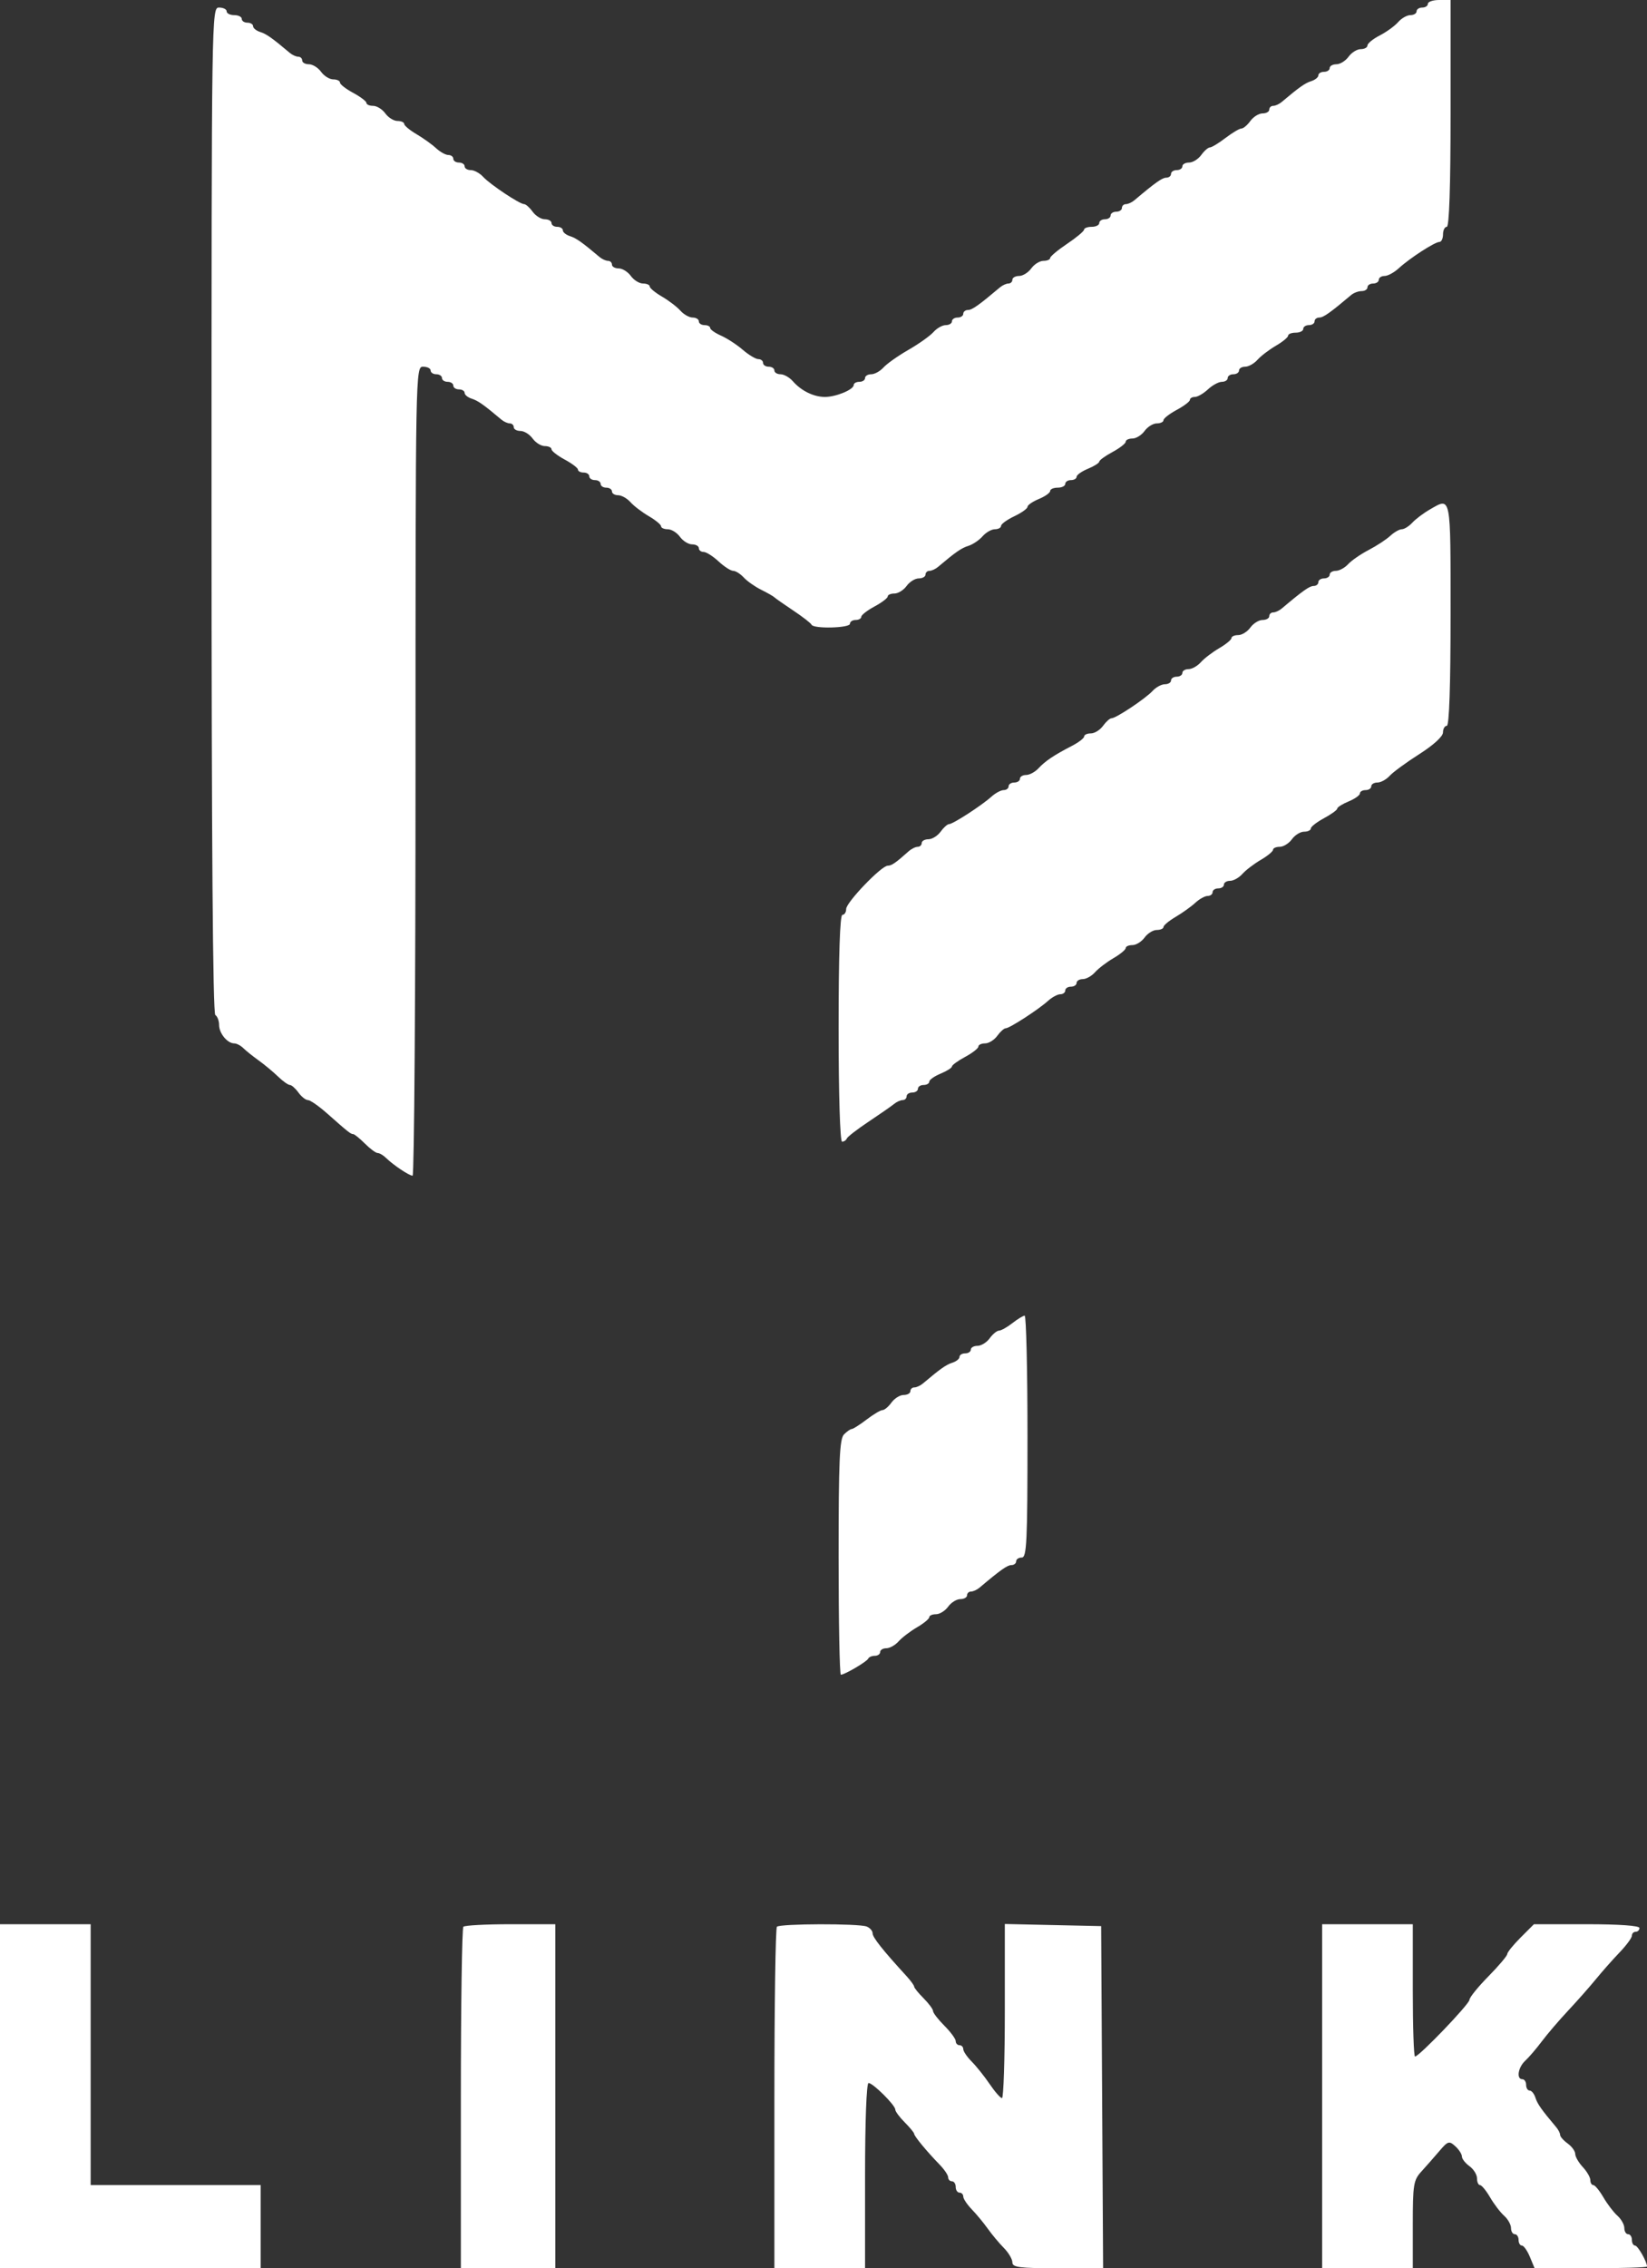 <svg width="436" height="600" viewBox="0 0 436 600" fill="none" xmlns="http://www.w3.org/2000/svg">
<rect x="0" y="0" width="436" height="600" fill="#333333" stroke="none"/>
<path fill-rule="evenodd" clip-rule="evenodd" d="M378 1C378 1.55 377.325 2 376.5 2C375.675 2 375 2.45 375 3C375 3.55 374.265 4 373.367 4C372.469 4 371.007 4.833 370.117 5.852C369.228 6.871 367.038 8.457 365.25 9.378C363.462 10.298 362 11.49 362 12.026C362 12.562 361.199 13 360.221 13C359.242 13 357.793 13.9 357 15C356.207 16.1 354.758 17 353.779 17C352.801 17 352 17.45 352 18C352 18.55 351.325 19 350.5 19C349.675 19 349 19.42 349 19.933C349 20.446 348.153 21.134 347.119 21.462C345.459 21.989 343.952 23.052 339.292 26.981C338.628 27.542 337.615 28 337.042 28C336.469 28 336 28.45 336 29C336 29.55 335.199 30 334.221 30C333.242 30 331.793 30.9 331 32C330.207 33.1 329.138 34 328.624 34C328.109 34 326.214 35.125 324.411 36.5C322.608 37.875 320.753 39 320.287 39C319.822 39 318.793 39.9 318 41C317.207 42.1 315.758 43 314.779 43C313.801 43 313 43.45 313 44C313 44.55 312.325 45 311.5 45C310.675 45 310 45.45 310 46C310 46.55 309.438 47.001 308.75 47.001C307.668 47.002 305.859 48.281 300.292 52.98C299.628 53.541 298.615 54 298.042 54C297.469 54 297 54.45 297 55C297 55.55 296.325 56 295.5 56C294.675 56 294 56.45 294 57C294 57.55 293.325 58 292.5 58C291.675 58 291 58.45 291 59C291 59.55 290.1 60 289 60C287.9 60 286.99 60.337 286.978 60.75C286.966 61.163 284.942 62.85 282.48 64.5C280.018 66.15 278.003 67.837 278.002 68.25C278.001 68.663 277.199 69 276.221 69C275.242 69 273.793 69.9 273 71C272.207 72.1 270.758 73 269.779 73C268.801 73 268 73.45 268 74C268 74.55 267.531 75 266.958 75C266.385 75 265.372 75.459 264.708 76.02C259.141 80.719 257.332 81.998 256.25 81.999C255.563 81.999 255 82.45 255 83C255 83.55 254.325 84 253.5 84C252.675 84 252 84.45 252 85C252 85.55 251.265 86 250.367 86C249.469 86 248.007 86.824 247.117 87.831C246.228 88.838 243.25 90.954 240.5 92.534C237.75 94.113 234.772 96.214 233.883 97.203C232.993 98.191 231.531 99 230.633 99C229.735 99 229 99.45 229 100C229 100.55 228.325 101 227.5 101C226.675 101 226 101.378 226 101.839C226 103.058 221.322 105 218.387 105C215.404 105 212.123 103.396 209.883 100.843C208.993 99.829 207.531 99 206.633 99C205.735 99 205 98.55 205 98C205 97.45 204.325 97 203.5 97C202.675 97 202 96.55 202 96C202 95.45 201.438 94.999 200.75 94.999C200.063 94.998 198.209 93.887 196.63 92.53C195.052 91.172 192.465 89.488 190.88 88.787C189.296 88.086 188 87.172 188 86.756C188 86.34 187.325 86 186.5 86C185.675 86 185 85.55 185 85C185 84.45 184.265 84 183.367 84C182.469 84 181.007 83.181 180.117 82.179C179.228 81.177 177.037 79.505 175.25 78.463C173.462 77.421 172 76.216 172 75.784C172 75.353 171.199 75 170.221 75C169.242 75 167.793 74.1 167 73C166.207 71.9 164.758 71 163.779 71C162.801 71 162 70.55 162 70C162 69.45 161.531 69 160.958 69C160.385 69 159.372 68.542 158.708 67.981C154.048 64.052 152.541 62.989 150.881 62.462C149.847 62.134 149 61.446 149 60.933C149 60.42 148.325 60 147.5 60C146.675 60 146 59.55 146 59C146 58.45 145.199 58 144.221 58C143.242 58 141.793 57.1 141 56C140.207 54.9 139.198 54 138.758 54C137.567 54 129.745 48.795 127.883 46.764C126.993 45.794 125.531 45 124.633 45C123.735 45 123 44.55 123 44C123 43.45 122.325 43 121.5 43C120.675 43 120 42.55 120 42C120 41.45 119.41 41 118.689 41C117.967 41 116.505 40.19 115.439 39.2C114.372 38.21 112.038 36.538 110.25 35.484C108.462 34.431 107 33.216 107 32.784C107 32.353 106.199 32 105.221 32C104.242 32 102.793 31.1 102 30C101.207 28.9 99.758 28 98.779 28C97.801 28 97 27.652 97 27.227C97 26.802 95.425 25.607 93.5 24.57C91.575 23.533 90 22.306 90 21.843C90 21.379 89.199 21 88.221 21C87.242 21 85.793 20.1 85 19C84.207 17.9 82.758 17 81.779 17C80.801 17 80 16.55 80 16C80 15.45 79.531 15 78.958 15C78.385 15 77.372 14.542 76.708 13.981C72.048 10.052 70.541 8.989 68.881 8.462C67.847 8.134 67 7.446 67 6.933C67 6.42 66.325 6 65.5 6C64.675 6 64 5.55 64 5C64 4.45 63.1 4 62 4C60.9 4 60 3.55 60 3C60 2.45 59.1 2 58 2C56.01 2 56 2.667 56 134.941C56 222.49 56.341 268.093 57 268.5C57.55 268.84 58 270.024 58 271.13C58 273.332 60.192 276 62 276C62.629 276 63.711 276.563 64.406 277.25C65.101 277.938 66.926 279.4 68.461 280.5C69.996 281.6 72.3 283.512 73.58 284.75C74.861 285.987 76.28 287 76.734 287C77.187 287 78.207 287.9 79 289C79.793 290.1 80.929 291 81.525 291C82.121 291 84.385 292.572 86.555 294.494C92.162 299.46 92.844 300 93.503 300C93.826 300 95.216 301.125 96.591 302.5C97.966 303.875 99.488 305 99.974 305C100.46 305 101.452 305.581 102.179 306.291C104.121 308.189 108.326 311 109.223 311C109.65 311 110 262.85 110 204C110 97.667 110.012 97 112 97C113.1 97 114 97.45 114 98C114 98.55 114.675 99 115.5 99C116.325 99 117 99.45 117 100C117 100.55 117.675 101 118.5 101C119.325 101 120 101.45 120 102C120 102.55 120.675 103 121.5 103C122.325 103 123 103.42 123 103.933C123 104.446 123.847 105.134 124.881 105.462C126.541 105.989 128.048 107.052 132.708 110.981C133.372 111.542 134.385 112 134.958 112C135.531 112 136 112.45 136 113C136 113.55 136.801 114 137.779 114C138.758 114 140.207 114.9 141 116C141.793 117.1 143.242 118 144.221 118C145.199 118 146 118.379 146 118.843C146 119.306 147.575 120.533 149.5 121.57C151.425 122.607 153 123.802 153 124.227C153 124.652 153.675 125 154.5 125C155.325 125 156 125.45 156 126C156 126.55 156.675 127 157.5 127C158.325 127 159 127.45 159 128C159 128.55 159.675 129 160.5 129C161.325 129 162 129.45 162 130C162 130.55 162.735 131 163.633 131C164.531 131 165.993 131.819 166.883 132.821C167.772 133.823 169.962 135.495 171.75 136.537C173.538 137.579 175 138.784 175 139.216C175 139.647 175.801 140 176.779 140C177.758 140 179.207 140.9 180 142C180.793 143.1 182.242 144 183.221 144C184.199 144 185 144.45 185 145C185 145.55 185.567 146 186.26 146C186.953 146 188.734 147.125 190.217 148.5C191.699 149.875 193.442 151 194.089 151C194.736 151 195.993 151.791 196.883 152.757C197.772 153.723 199.85 155.185 201.5 156.005C203.15 156.826 204.725 157.724 205 158.001C205.275 158.279 207.525 159.854 210 161.503C212.475 163.151 214.65 164.837 214.833 165.25C215.338 166.386 225 166.148 225 165C225 164.45 225.675 164 226.5 164C227.325 164 228 163.621 228 163.157C228 162.694 229.575 161.467 231.5 160.43C233.425 159.393 235 158.198 235 157.773C235 157.348 235.801 157 236.779 157C237.758 157 239.207 156.1 240 155C240.793 153.9 242.242 153 243.221 153C244.199 153 245 152.55 245 152C245 151.45 245.469 151 246.042 151C246.615 151 247.628 150.542 248.292 149.981C253.003 146.009 254.488 144.98 256.369 144.387C257.541 144.017 259.228 142.878 260.117 141.857C261.007 140.836 262.469 140 263.367 140C264.265 140 265 139.601 265 139.114C265 138.627 266.575 137.48 268.5 136.567C270.425 135.654 272 134.532 272 134.074C272 133.617 273.35 132.683 275 132C276.65 131.317 278 130.362 278 129.879C278 129.395 278.9 129 280 129C281.1 129 282 128.55 282 128C282 127.45 282.675 127 283.5 127C284.325 127 285 126.605 285 126.121C285 125.638 286.35 124.683 288 124C289.65 123.317 291 122.464 291 122.106C291 121.748 292.575 120.607 294.5 119.57C296.425 118.533 298 117.306 298 116.843C298 116.379 298.801 116 299.779 116C300.758 116 302.207 115.1 303 114C303.793 112.9 305.242 112 306.221 112C307.199 112 308 111.621 308 111.157C308 110.694 309.575 109.467 311.5 108.43C313.425 107.393 315 106.198 315 105.773C315 105.348 315.59 105 316.311 105C317.033 105 318.589 104.1 319.77 103C320.95 101.9 322.61 101 323.458 101C324.306 101 325 100.55 325 100C325 99.45 325.675 99 326.5 99C327.325 99 328 98.55 328 98C328 97.45 328.735 97 329.633 97C330.531 97 331.993 96.181 332.883 95.179C333.772 94.177 335.962 92.505 337.75 91.463C339.538 90.421 341 89.216 341 88.784C341 88.353 341.9 88 343 88C344.1 88 345 87.55 345 87C345 86.45 345.675 86 346.5 86C347.325 86 348 85.55 348 85C348 84.45 348.563 83.999 349.25 83.999C350.332 83.998 352.141 82.719 357.708 78.02C358.372 77.459 359.61 77 360.458 77C361.306 77 362 76.55 362 76C362 75.45 362.675 75 363.5 75C364.325 75 365 74.55 365 74C365 73.45 365.691 73 366.536 73C367.38 73 369.068 72.084 370.286 70.964C373.181 68.302 379.827 64 381.044 64C381.57 64 382 63.1 382 62C382 60.9 382.45 60 383 60C383.644 60 384 49.333 384 30V0H381C379.35 0 378 0.45 378 1ZM378.503 134.777C376.854 135.724 374.776 137.288 373.885 138.25C372.994 139.212 371.737 140 371.091 140C370.445 140 369.066 140.788 368.026 141.75C366.986 142.712 364.417 144.394 362.317 145.486C360.218 146.579 357.772 148.266 356.883 149.236C355.993 150.206 354.531 151 353.633 151C352.735 151 352 151.45 352 152C352 152.55 351.325 153 350.5 153C349.675 153 349 153.45 349 154C349 154.55 348.438 155.001 347.75 155.001C346.668 155.002 344.859 156.281 339.292 160.98C338.628 161.541 337.615 162 337.042 162C336.469 162 336 162.45 336 163C336 163.55 335.199 164 334.221 164C333.242 164 331.793 164.9 331 166C330.207 167.1 328.758 168 327.779 168C326.801 168 326 168.353 326 168.784C326 169.216 324.538 170.421 322.75 171.463C320.962 172.505 318.772 174.177 317.883 175.179C316.993 176.181 315.531 177 314.633 177C313.735 177 313 177.45 313 178C313 178.55 312.325 179 311.5 179C310.675 179 310 179.45 310 180C310 180.55 309.265 181 308.367 181C307.469 181 306.007 181.794 305.117 182.764C303.255 184.795 295.433 190 294.242 190C293.802 190 292.793 190.9 292 192C291.207 193.1 289.758 194 288.779 194C287.801 194 287 194.367 287 194.815C287 195.263 285.538 196.385 283.75 197.309C278.988 199.769 276.729 201.285 274.897 203.25C274 204.212 272.531 205 271.633 205C270.735 205 270 205.45 270 206C270 206.55 269.325 207 268.5 207C267.675 207 267 207.45 267 208C267 208.55 266.41 209 265.689 209C264.967 209 263.505 209.788 262.439 210.75C259.87 213.069 252.255 218 251.242 218C250.802 218 249.793 218.9 249 220C248.207 221.1 246.758 222 245.779 222C244.801 222 244 222.45 244 223C244 223.55 243.518 224 242.929 224C242.339 224 241.23 224.563 240.463 225.25C237.134 228.236 236.019 229 234.995 229C233.316 229 224 238.704 224 240.452C224 241.304 223.55 242 223 242C222.356 242 222 252.667 222 272C222 289.515 222.381 302 222.917 302C223.421 302 223.983 301.624 224.167 301.164C224.35 300.705 226.975 298.681 230 296.668C233.025 294.654 236.044 292.555 236.708 292.003C237.372 291.452 238.385 291 238.958 291C239.531 291 240 290.55 240 290C240 289.45 240.675 289 241.5 289C242.325 289 243 288.55 243 288C243 287.45 243.675 287 244.5 287C245.325 287 246 286.605 246 286.121C246 285.638 247.35 284.683 249 284C250.65 283.317 252 282.464 252 282.106C252 281.748 253.575 280.607 255.5 279.57C257.425 278.533 259 277.306 259 276.843C259 276.379 259.801 276 260.779 276C261.758 276 263.207 275.1 264 274C264.793 272.9 265.802 272 266.242 272C267.255 272 274.87 267.069 277.439 264.75C278.505 263.788 279.967 263 280.689 263C281.41 263 282 262.55 282 262C282 261.45 282.675 261 283.5 261C284.325 261 285 260.55 285 260C285 259.45 285.735 259 286.633 259C287.531 259 288.993 258.181 289.883 257.179C290.772 256.177 292.962 254.505 294.75 253.463C296.538 252.421 298 251.216 298 250.784C298 250.353 298.801 250 299.779 250C300.758 250 302.207 249.1 303 248C303.793 246.9 305.242 246 306.221 246C307.199 246 308 245.647 308 245.216C308 244.784 309.462 243.569 311.25 242.516C313.038 241.462 315.372 239.79 316.439 238.8C317.505 237.81 318.967 237 319.689 237C320.41 237 321 236.55 321 236C321 235.45 321.675 235 322.5 235C323.325 235 324 234.55 324 234C324 233.45 324.735 233 325.633 233C326.531 233 327.993 232.181 328.883 231.179C329.772 230.177 331.962 228.505 333.75 227.463C335.538 226.421 337 225.216 337 224.784C337 224.353 337.801 224 338.779 224C339.758 224 341.207 223.1 342 222C342.793 220.9 344.242 220 345.221 220C346.199 220 347 219.621 347 219.157C347 218.694 348.575 217.467 350.5 216.43C352.425 215.393 354 214.252 354 213.894C354 213.536 355.35 212.683 357 212C358.65 211.317 360 210.362 360 209.879C360 209.395 360.675 209 361.5 209C362.325 209 363 208.55 363 208C363 207.45 363.735 207 364.633 207C365.531 207 366.993 206.199 367.883 205.22C368.772 204.241 372.309 201.654 375.741 199.47C379.488 197.087 381.986 194.801 381.991 193.75C381.996 192.788 382.45 192 383 192C383.644 192 384 181.5 384 162.5C384 130.543 384.191 131.506 378.503 134.777ZM268 350C266.625 351.076 265.037 351.966 264.471 351.978C263.905 351.99 262.793 352.9 262 354C261.207 355.1 259.758 356 258.779 356C257.801 356 257 356.45 257 357C257 357.55 256.325 358 255.5 358C254.675 358 254 358.42 254 358.933C254 359.446 253.153 360.134 252.119 360.462C250.459 360.989 248.952 362.052 244.292 365.981C243.628 366.542 242.615 367 242.042 367C241.469 367 241 367.45 241 368C241 368.55 240.199 369 239.221 369C238.242 369 236.793 369.9 236 371C235.207 372.1 234.138 373 233.624 373C233.109 373 231.214 374.125 229.411 375.5C227.608 376.875 225.846 378 225.495 378C225.144 378 224.214 378.643 223.429 379.429C222.252 380.605 222 386.333 222 411.929C222 429.018 222.268 443 222.596 443C223.6 443 229.479 439.548 229.833 438.75C230.017 438.337 230.804 438 231.583 438C232.362 438 233 437.55 233 437C233 436.45 233.735 436 234.633 436C235.531 436 236.993 435.181 237.883 434.179C238.772 433.177 240.962 431.505 242.75 430.463C244.538 429.421 246 428.216 246 427.784C246 427.353 246.801 427 247.779 427C248.758 427 250.207 426.1 251 425C251.793 423.9 253.242 423 254.221 423C255.199 423 256 422.55 256 422C256 421.45 256.469 421 257.042 421C257.615 421 258.628 420.541 259.292 419.98C264.859 415.281 266.668 414.002 267.75 414.001C268.438 414.001 269 413.55 269 413C269 412.45 269.675 412 270.5 412C271.802 412 272 407.778 272 380C272 362.4 271.663 348.01 271.25 348.022C270.837 348.034 269.375 348.924 268 350ZM0 600H69V578H24V509H0V600ZM122.667 509.667C122.3 510.033 122 530.508 122 555.167V600H147V509H135.167C128.658 509 123.033 509.3 122.667 509.667ZM205.667 509.667C205.3 510.033 205 530.508 205 555.167V600H229V575.5C229 561.194 229.384 551 229.923 551C231.098 551 237 556.864 237 558.031C237 558.514 238.125 560.034 239.5 561.409C240.875 562.784 242 564.151 242 564.447C242 565.058 245.403 569.169 248.75 572.602C249.987 573.871 251 575.38 251 575.955C251 576.53 251.45 577 252 577C252.55 577 253 577.675 253 578.5C253 579.325 253.45 580 254 580C254.55 580 255 580.47 255 581.045C255 581.62 256.013 583.139 257.25 584.42C258.487 585.7 260.4 588.011 261.5 589.554C262.6 591.098 264.513 593.384 265.75 594.635C266.987 595.886 268 597.605 268 598.455C268 599.763 269.844 600 280.01 600H292.02L291.5 509.5L266 508.94V531.97C266 544.637 265.663 554.997 265.25 554.993C264.837 554.989 263.375 553.327 262 551.299C260.625 549.272 258.487 546.595 257.25 545.352C256.013 544.108 255 542.62 255 542.045C255 541.47 254.55 541 254 541C253.45 541 253 540.515 253 539.923C253 539.331 251.65 537.496 250 535.846C248.35 534.196 247 532.451 247 531.969C247 531.486 245.875 529.966 244.5 528.591C243.125 527.216 242 525.829 242 525.51C242 525.19 241.086 523.932 239.969 522.714C233.686 515.863 231 512.478 231 511.412C231 510.753 230.288 509.941 229.418 509.607C227.266 508.781 206.5 508.833 205.667 509.667ZM350 600H374V588.455C374 577.879 374.189 576.702 376.25 574.443C377.487 573.087 379.622 570.661 380.992 569.053C383.296 566.349 383.617 566.249 385.242 567.719C386.209 568.594 387 569.816 387 570.434C387 571.053 387.9 572.207 389 573C390.1 573.793 391 575.242 391 576.221C391 577.199 391.353 578 391.784 578C392.216 578 393.421 579.462 394.463 581.25C395.505 583.038 397.177 585.228 398.179 586.117C399.181 587.007 400 588.469 400 589.367C400 590.265 400.45 591 401 591C401.55 591 402 591.675 402 592.5C402 593.325 402.395 594 402.879 594C403.362 594 404.317 595.35 405 597L406.243 600H421.121C429.305 600 436 599.796 436 599.547C436 598.271 433.566 594 432.839 594C432.378 594 432 593.325 432 592.5C432 591.675 431.55 591 431 591C430.45 591 430 590.265 430 589.367C430 588.469 429.181 587.007 428.179 586.117C427.177 585.228 425.505 583.038 424.463 581.25C423.421 579.462 422.216 578 421.784 578C421.353 578 421 577.41 421 576.689C421 575.967 420.1 574.411 419 573.23C417.9 572.05 417 570.489 417 569.763C417 569.036 416.1 567.793 415 567C413.9 566.207 413 565.189 413 564.737C413 564.285 412.542 563.372 411.981 562.708C408.052 558.048 406.989 556.541 406.462 554.881C406.134 553.847 405.446 553 404.933 553C404.42 553 404 552.325 404 551.5C404 550.675 403.55 550 403 550C401.371 550 401.86 546.863 403.761 545.117C404.73 544.228 406.703 541.925 408.146 540C409.589 538.075 412.734 534.402 415.135 531.839C417.536 529.275 420.85 525.525 422.5 523.506C424.15 521.486 426.962 518.311 428.75 516.45C430.538 514.589 432 512.602 432 512.033C432 511.465 432.45 511 433 511C433.55 511 434 510.55 434 510C434 509.381 428.678 509 420.033 509H406.067L402.533 512.533C400.59 514.477 399 516.441 399 516.898C399 517.355 396.75 520.014 394 522.808C391.25 525.602 389 528.385 389 528.992C389 530.115 375.668 544 374.59 544C374.265 544 374 536.125 374 526.5V509H350V600Z" fill="white"/>
</svg>
